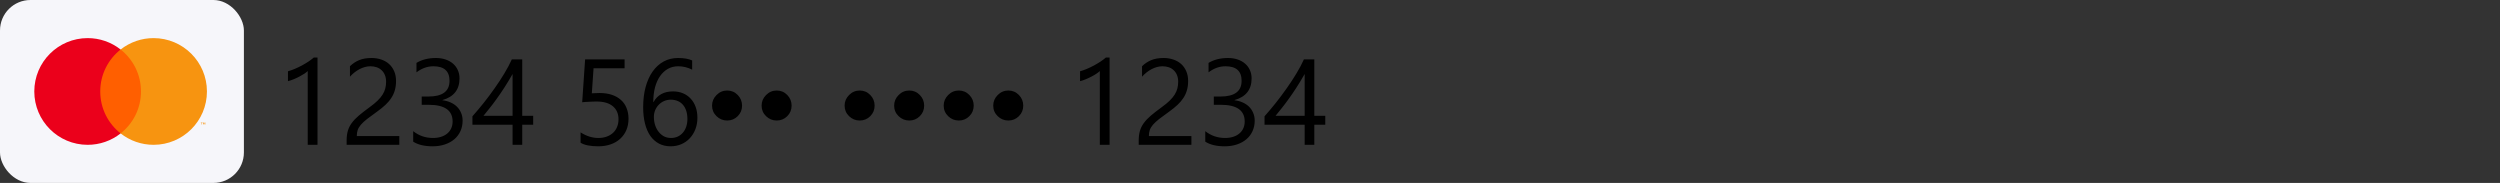 <svg width="328" height="24" viewBox="0 0 328 24" fill="none" xmlns="http://www.w3.org/2000/svg">
<rect x="0" y="0" width="328" height="24" fill="#333333" stroke="none"/>
<rect width="32" height="24" rx="4" fill="#F6F6FA"/>
<path fill-rule="evenodd" clip-rule="evenodd" d="M26.934 16.337V16.065H26.863L26.781 16.251L26.7 16.065H26.629V16.337H26.679V16.132L26.755 16.309H26.808L26.884 16.131V16.337H26.934H26.934ZM26.485 16.337V16.111H26.575V16.066H26.344V16.111H26.434V16.337H26.485Z" fill="#F79410"/>
<path fill-rule="evenodd" clip-rule="evenodd" d="M18.888 17.501H12.764V6.495H18.888L18.888 17.501Z" fill="#FF5F00"/>
<path fill-rule="evenodd" clip-rule="evenodd" d="M13.152 12C13.152 9.767 14.197 7.778 15.825 6.496C14.593 5.525 13.068 4.997 11.499 5C7.634 5 4.5 8.134 4.5 12C4.5 15.866 7.634 19 11.499 19C13.068 19.002 14.593 18.475 15.825 17.503C14.197 16.222 13.152 14.233 13.152 12Z" fill="#EB001B"/>
<path fill-rule="evenodd" clip-rule="evenodd" d="M27.15 12C27.15 15.866 24.016 19 20.151 19C18.581 19.002 17.056 18.475 15.824 17.503C17.453 16.221 18.498 14.233 18.498 12C18.498 9.767 17.453 7.778 15.824 6.496C17.056 5.525 18.581 4.997 20.15 5C24.016 5 27.15 8.134 27.15 12" fill="#F79410"/>
<path d="M41.656 19H40.375V9.32C40.276 9.419 40.13 9.534 39.938 9.664C39.75 9.789 39.536 9.914 39.297 10.039C39.062 10.164 38.812 10.281 38.547 10.391C38.286 10.5 38.031 10.586 37.781 10.648V9.352C38.062 9.273 38.359 9.169 38.672 9.039C38.99 8.904 39.3 8.755 39.602 8.594C39.909 8.427 40.198 8.255 40.469 8.078C40.74 7.896 40.974 7.719 41.172 7.547H41.656V19ZM50.656 10.734C50.656 10.391 50.602 10.091 50.492 9.836C50.388 9.581 50.242 9.37 50.055 9.203C49.872 9.031 49.656 8.904 49.406 8.82C49.156 8.737 48.885 8.695 48.594 8.695C48.344 8.695 48.099 8.729 47.859 8.797C47.62 8.865 47.385 8.958 47.156 9.078C46.932 9.198 46.714 9.341 46.5 9.508C46.292 9.674 46.096 9.859 45.914 10.062V8.688C46.273 8.339 46.675 8.073 47.117 7.891C47.565 7.703 48.109 7.609 48.75 7.609C49.208 7.609 49.633 7.677 50.023 7.812C50.414 7.943 50.753 8.135 51.039 8.391C51.325 8.646 51.55 8.961 51.711 9.336C51.878 9.711 51.961 10.141 51.961 10.625C51.961 11.068 51.909 11.469 51.805 11.828C51.706 12.188 51.552 12.526 51.344 12.844C51.141 13.162 50.883 13.466 50.57 13.758C50.258 14.05 49.891 14.346 49.469 14.648C48.943 15.023 48.508 15.344 48.164 15.609C47.825 15.875 47.555 16.125 47.352 16.359C47.154 16.588 47.013 16.82 46.93 17.055C46.852 17.284 46.812 17.549 46.812 17.852H52.391V19H45.477V18.445C45.477 17.966 45.529 17.544 45.633 17.18C45.737 16.815 45.909 16.469 46.148 16.141C46.388 15.812 46.7 15.484 47.086 15.156C47.477 14.828 47.953 14.458 48.516 14.047C48.922 13.755 49.26 13.477 49.531 13.211C49.807 12.945 50.029 12.68 50.195 12.414C50.362 12.148 50.479 11.88 50.547 11.609C50.62 11.333 50.656 11.042 50.656 10.734ZM60.695 15.828C60.695 16.333 60.599 16.794 60.406 17.211C60.219 17.622 59.95 17.977 59.602 18.273C59.258 18.565 58.844 18.792 58.359 18.953C57.875 19.115 57.341 19.195 56.758 19.195C55.69 19.195 54.841 18.992 54.211 18.586V17.211C54.966 17.805 55.831 18.102 56.805 18.102C57.195 18.102 57.547 18.052 57.859 17.953C58.177 17.854 58.448 17.711 58.672 17.523C58.901 17.336 59.075 17.109 59.195 16.844C59.32 16.578 59.383 16.279 59.383 15.945C59.383 14.482 58.341 13.75 56.258 13.75H55.328V12.664H56.211C58.055 12.664 58.977 11.977 58.977 10.602C58.977 9.331 58.273 8.695 56.867 8.695C56.075 8.695 55.333 8.961 54.641 9.492V8.25C55.354 7.823 56.203 7.609 57.188 7.609C57.656 7.609 58.081 7.674 58.461 7.805C58.841 7.935 59.167 8.117 59.438 8.352C59.708 8.586 59.917 8.867 60.062 9.195C60.214 9.523 60.289 9.885 60.289 10.281C60.289 11.755 59.544 12.703 58.055 13.125V13.156C58.435 13.198 58.786 13.292 59.109 13.438C59.432 13.578 59.711 13.763 59.945 13.992C60.18 14.221 60.362 14.492 60.492 14.805C60.628 15.112 60.695 15.453 60.695 15.828ZM68.516 7.797V15.195H69.953V16.367H68.516V19H67.25V16.367H61.984V15.258C62.474 14.706 62.969 14.117 63.469 13.492C63.969 12.862 64.445 12.224 64.898 11.578C65.357 10.932 65.779 10.289 66.164 9.648C66.555 9.003 66.883 8.385 67.148 7.797H68.516ZM63.43 15.195H67.25V9.711C66.859 10.393 66.49 11.003 66.141 11.539C65.792 12.075 65.458 12.562 65.141 13C64.828 13.438 64.529 13.833 64.242 14.188C63.956 14.542 63.685 14.878 63.43 15.195ZM82.461 15.578C82.461 16.125 82.367 16.62 82.18 17.062C81.992 17.505 81.724 17.885 81.375 18.203C81.031 18.521 80.615 18.766 80.125 18.938C79.635 19.109 79.091 19.195 78.492 19.195C77.451 19.195 76.677 19.039 76.172 18.727V17.367C76.932 17.857 77.711 18.102 78.508 18.102C78.914 18.102 79.279 18.042 79.602 17.922C79.93 17.802 80.208 17.635 80.438 17.422C80.667 17.208 80.841 16.951 80.961 16.648C81.086 16.346 81.148 16.016 81.148 15.656C81.148 14.927 80.904 14.357 80.414 13.945C79.924 13.529 79.213 13.32 78.281 13.32C78.13 13.32 77.971 13.323 77.805 13.328C77.638 13.333 77.471 13.341 77.305 13.352C77.138 13.357 76.974 13.365 76.812 13.375C76.656 13.385 76.513 13.398 76.383 13.414L76.766 7.797H81.945V8.953H77.875L77.648 12.242C77.815 12.232 77.992 12.224 78.18 12.219C78.367 12.208 78.534 12.203 78.68 12.203C79.273 12.203 79.805 12.281 80.273 12.438C80.742 12.594 81.138 12.818 81.461 13.109C81.789 13.396 82.037 13.75 82.203 14.172C82.375 14.588 82.461 15.057 82.461 15.578ZM91.5 15.445C91.5 15.992 91.412 16.495 91.234 16.953C91.057 17.412 90.812 17.807 90.5 18.141C90.188 18.474 89.815 18.734 89.383 18.922C88.951 19.104 88.482 19.195 87.977 19.195C87.414 19.195 86.909 19.078 86.461 18.844C86.018 18.609 85.641 18.273 85.328 17.836C85.021 17.393 84.787 16.854 84.625 16.219C84.463 15.583 84.383 14.867 84.383 14.07C84.383 13.096 84.49 12.213 84.703 11.422C84.922 10.625 85.229 9.945 85.625 9.383C86.026 8.815 86.508 8.378 87.07 8.07C87.633 7.763 88.26 7.609 88.953 7.609C89.724 7.609 90.344 7.716 90.812 7.93V9.141C90.234 8.844 89.625 8.695 88.984 8.695C88.484 8.695 88.034 8.807 87.633 9.031C87.232 9.255 86.888 9.573 86.602 9.984C86.315 10.391 86.094 10.883 85.938 11.461C85.787 12.039 85.711 12.682 85.711 13.391H85.742C86.258 12.458 87.109 11.992 88.297 11.992C88.787 11.992 89.227 12.075 89.617 12.242C90.013 12.409 90.349 12.646 90.625 12.953C90.906 13.255 91.122 13.617 91.273 14.039C91.424 14.461 91.5 14.93 91.5 15.445ZM90.188 15.609C90.188 15.219 90.138 14.867 90.039 14.555C89.94 14.242 89.797 13.977 89.609 13.758C89.427 13.539 89.201 13.372 88.93 13.258C88.659 13.138 88.352 13.078 88.008 13.078C87.69 13.078 87.396 13.138 87.125 13.258C86.854 13.378 86.62 13.542 86.422 13.75C86.224 13.953 86.068 14.193 85.953 14.469C85.844 14.74 85.789 15.029 85.789 15.336C85.789 15.721 85.844 16.083 85.953 16.422C86.062 16.755 86.216 17.047 86.414 17.297C86.612 17.547 86.846 17.745 87.117 17.891C87.393 18.031 87.698 18.102 88.031 18.102C88.354 18.102 88.648 18.042 88.914 17.922C89.18 17.797 89.406 17.625 89.594 17.406C89.781 17.188 89.927 16.927 90.031 16.625C90.135 16.318 90.188 15.979 90.188 15.609ZM95.406 15.812C94.865 15.812 94.398 15.622 94.008 15.242C93.617 14.862 93.422 14.401 93.422 13.859C93.422 13.323 93.617 12.859 94.008 12.469C94.398 12.073 94.865 11.875 95.406 11.875C95.948 11.875 96.409 12.07 96.789 12.461C97.169 12.852 97.359 13.318 97.359 13.859C97.359 14.401 97.169 14.862 96.789 15.242C96.409 15.622 95.948 15.812 95.406 15.812ZM101.906 15.812C101.365 15.812 100.898 15.622 100.508 15.242C100.117 14.862 99.922 14.401 99.922 13.859C99.922 13.323 100.117 12.859 100.508 12.469C100.898 12.073 101.365 11.875 101.906 11.875C102.448 11.875 102.909 12.07 103.289 12.461C103.669 12.852 103.859 13.318 103.859 13.859C103.859 14.401 103.669 14.862 103.289 15.242C102.909 15.622 102.448 15.812 101.906 15.812ZM112.797 15.812C112.255 15.812 111.789 15.622 111.398 15.242C111.008 14.862 110.812 14.401 110.812 13.859C110.812 13.323 111.008 12.859 111.398 12.469C111.789 12.073 112.255 11.875 112.797 11.875C113.339 11.875 113.799 12.07 114.18 12.461C114.56 12.852 114.75 13.318 114.75 13.859C114.75 14.401 114.56 14.862 114.18 15.242C113.799 15.622 113.339 15.812 112.797 15.812ZM119.297 15.812C118.755 15.812 118.289 15.622 117.898 15.242C117.508 14.862 117.312 14.401 117.312 13.859C117.312 13.323 117.508 12.859 117.898 12.469C118.289 12.073 118.755 11.875 119.297 11.875C119.839 11.875 120.299 12.07 120.68 12.461C121.06 12.852 121.25 13.318 121.25 13.859C121.25 14.401 121.06 14.862 120.68 15.242C120.299 15.622 119.839 15.812 119.297 15.812ZM125.797 15.812C125.255 15.812 124.789 15.622 124.398 15.242C124.008 14.862 123.812 14.401 123.812 13.859C123.812 13.323 124.008 12.859 124.398 12.469C124.789 12.073 125.255 11.875 125.797 11.875C126.339 11.875 126.799 12.07 127.18 12.461C127.56 12.852 127.75 13.318 127.75 13.859C127.75 14.401 127.56 14.862 127.18 15.242C126.799 15.622 126.339 15.812 125.797 15.812ZM132.297 15.812C131.755 15.812 131.289 15.622 130.898 15.242C130.508 14.862 130.312 14.401 130.312 13.859C130.312 13.323 130.508 12.859 130.898 12.469C131.289 12.073 131.755 11.875 132.297 11.875C132.839 11.875 133.299 12.07 133.68 12.461C134.06 12.852 134.25 13.318 134.25 13.859C134.25 14.401 134.06 14.862 133.68 15.242C133.299 15.622 132.839 15.812 132.297 15.812ZM145.578 19H144.297V9.32C144.198 9.419 144.052 9.534 143.859 9.664C143.672 9.789 143.458 9.914 143.219 10.039C142.984 10.164 142.734 10.281 142.469 10.391C142.208 10.5 141.953 10.586 141.703 10.648V9.352C141.984 9.273 142.281 9.169 142.594 9.039C142.911 8.904 143.221 8.755 143.523 8.594C143.831 8.427 144.12 8.255 144.391 8.078C144.661 7.896 144.896 7.719 145.094 7.547H145.578V19ZM154.578 10.734C154.578 10.391 154.523 10.091 154.414 9.836C154.31 9.581 154.164 9.37 153.977 9.203C153.794 9.031 153.578 8.904 153.328 8.82C153.078 8.737 152.807 8.695 152.516 8.695C152.266 8.695 152.021 8.729 151.781 8.797C151.542 8.865 151.307 8.958 151.078 9.078C150.854 9.198 150.635 9.341 150.422 9.508C150.214 9.674 150.018 9.859 149.836 10.062V8.688C150.195 8.339 150.596 8.073 151.039 7.891C151.487 7.703 152.031 7.609 152.672 7.609C153.13 7.609 153.555 7.677 153.945 7.812C154.336 7.943 154.674 8.135 154.961 8.391C155.247 8.646 155.471 8.961 155.633 9.336C155.799 9.711 155.883 10.141 155.883 10.625C155.883 11.068 155.831 11.469 155.727 11.828C155.628 12.188 155.474 12.526 155.266 12.844C155.062 13.162 154.805 13.466 154.492 13.758C154.18 14.05 153.812 14.346 153.391 14.648C152.865 15.023 152.43 15.344 152.086 15.609C151.747 15.875 151.477 16.125 151.273 16.359C151.076 16.588 150.935 16.82 150.852 17.055C150.773 17.284 150.734 17.549 150.734 17.852H156.312V19H149.398V18.445C149.398 17.966 149.451 17.544 149.555 17.18C149.659 16.815 149.831 16.469 150.07 16.141C150.31 15.812 150.622 15.484 151.008 15.156C151.398 14.828 151.875 14.458 152.438 14.047C152.844 13.755 153.182 13.477 153.453 13.211C153.729 12.945 153.951 12.68 154.117 12.414C154.284 12.148 154.401 11.88 154.469 11.609C154.542 11.333 154.578 11.042 154.578 10.734ZM164.617 15.828C164.617 16.333 164.521 16.794 164.328 17.211C164.141 17.622 163.872 17.977 163.523 18.273C163.18 18.565 162.766 18.792 162.281 18.953C161.797 19.115 161.263 19.195 160.68 19.195C159.612 19.195 158.763 18.992 158.133 18.586V17.211C158.888 17.805 159.753 18.102 160.727 18.102C161.117 18.102 161.469 18.052 161.781 17.953C162.099 17.854 162.37 17.711 162.594 17.523C162.823 17.336 162.997 17.109 163.117 16.844C163.242 16.578 163.305 16.279 163.305 15.945C163.305 14.482 162.263 13.75 160.18 13.75H159.25V12.664H160.133C161.977 12.664 162.898 11.977 162.898 10.602C162.898 9.331 162.195 8.695 160.789 8.695C159.997 8.695 159.255 8.961 158.562 9.492V8.25C159.276 7.823 160.125 7.609 161.109 7.609C161.578 7.609 162.003 7.674 162.383 7.805C162.763 7.935 163.089 8.117 163.359 8.352C163.63 8.586 163.839 8.867 163.984 9.195C164.135 9.523 164.211 9.885 164.211 10.281C164.211 11.755 163.466 12.703 161.977 13.125V13.156C162.357 13.198 162.708 13.292 163.031 13.438C163.354 13.578 163.633 13.763 163.867 13.992C164.102 14.221 164.284 14.492 164.414 14.805C164.549 15.112 164.617 15.453 164.617 15.828ZM172.438 7.797V15.195H173.875V16.367H172.438V19H171.172V16.367H165.906V15.258C166.396 14.706 166.891 14.117 167.391 13.492C167.891 12.862 168.367 12.224 168.82 11.578C169.279 10.932 169.701 10.289 170.086 9.648C170.477 9.003 170.805 8.385 171.07 7.797H172.438ZM167.352 15.195H171.172V9.711C170.781 10.393 170.411 11.003 170.062 11.539C169.714 12.075 169.38 12.562 169.062 13C168.75 13.438 168.451 13.833 168.164 14.188C167.878 14.542 167.607 14.878 167.352 15.195Z" fill="black"/>
</svg>
